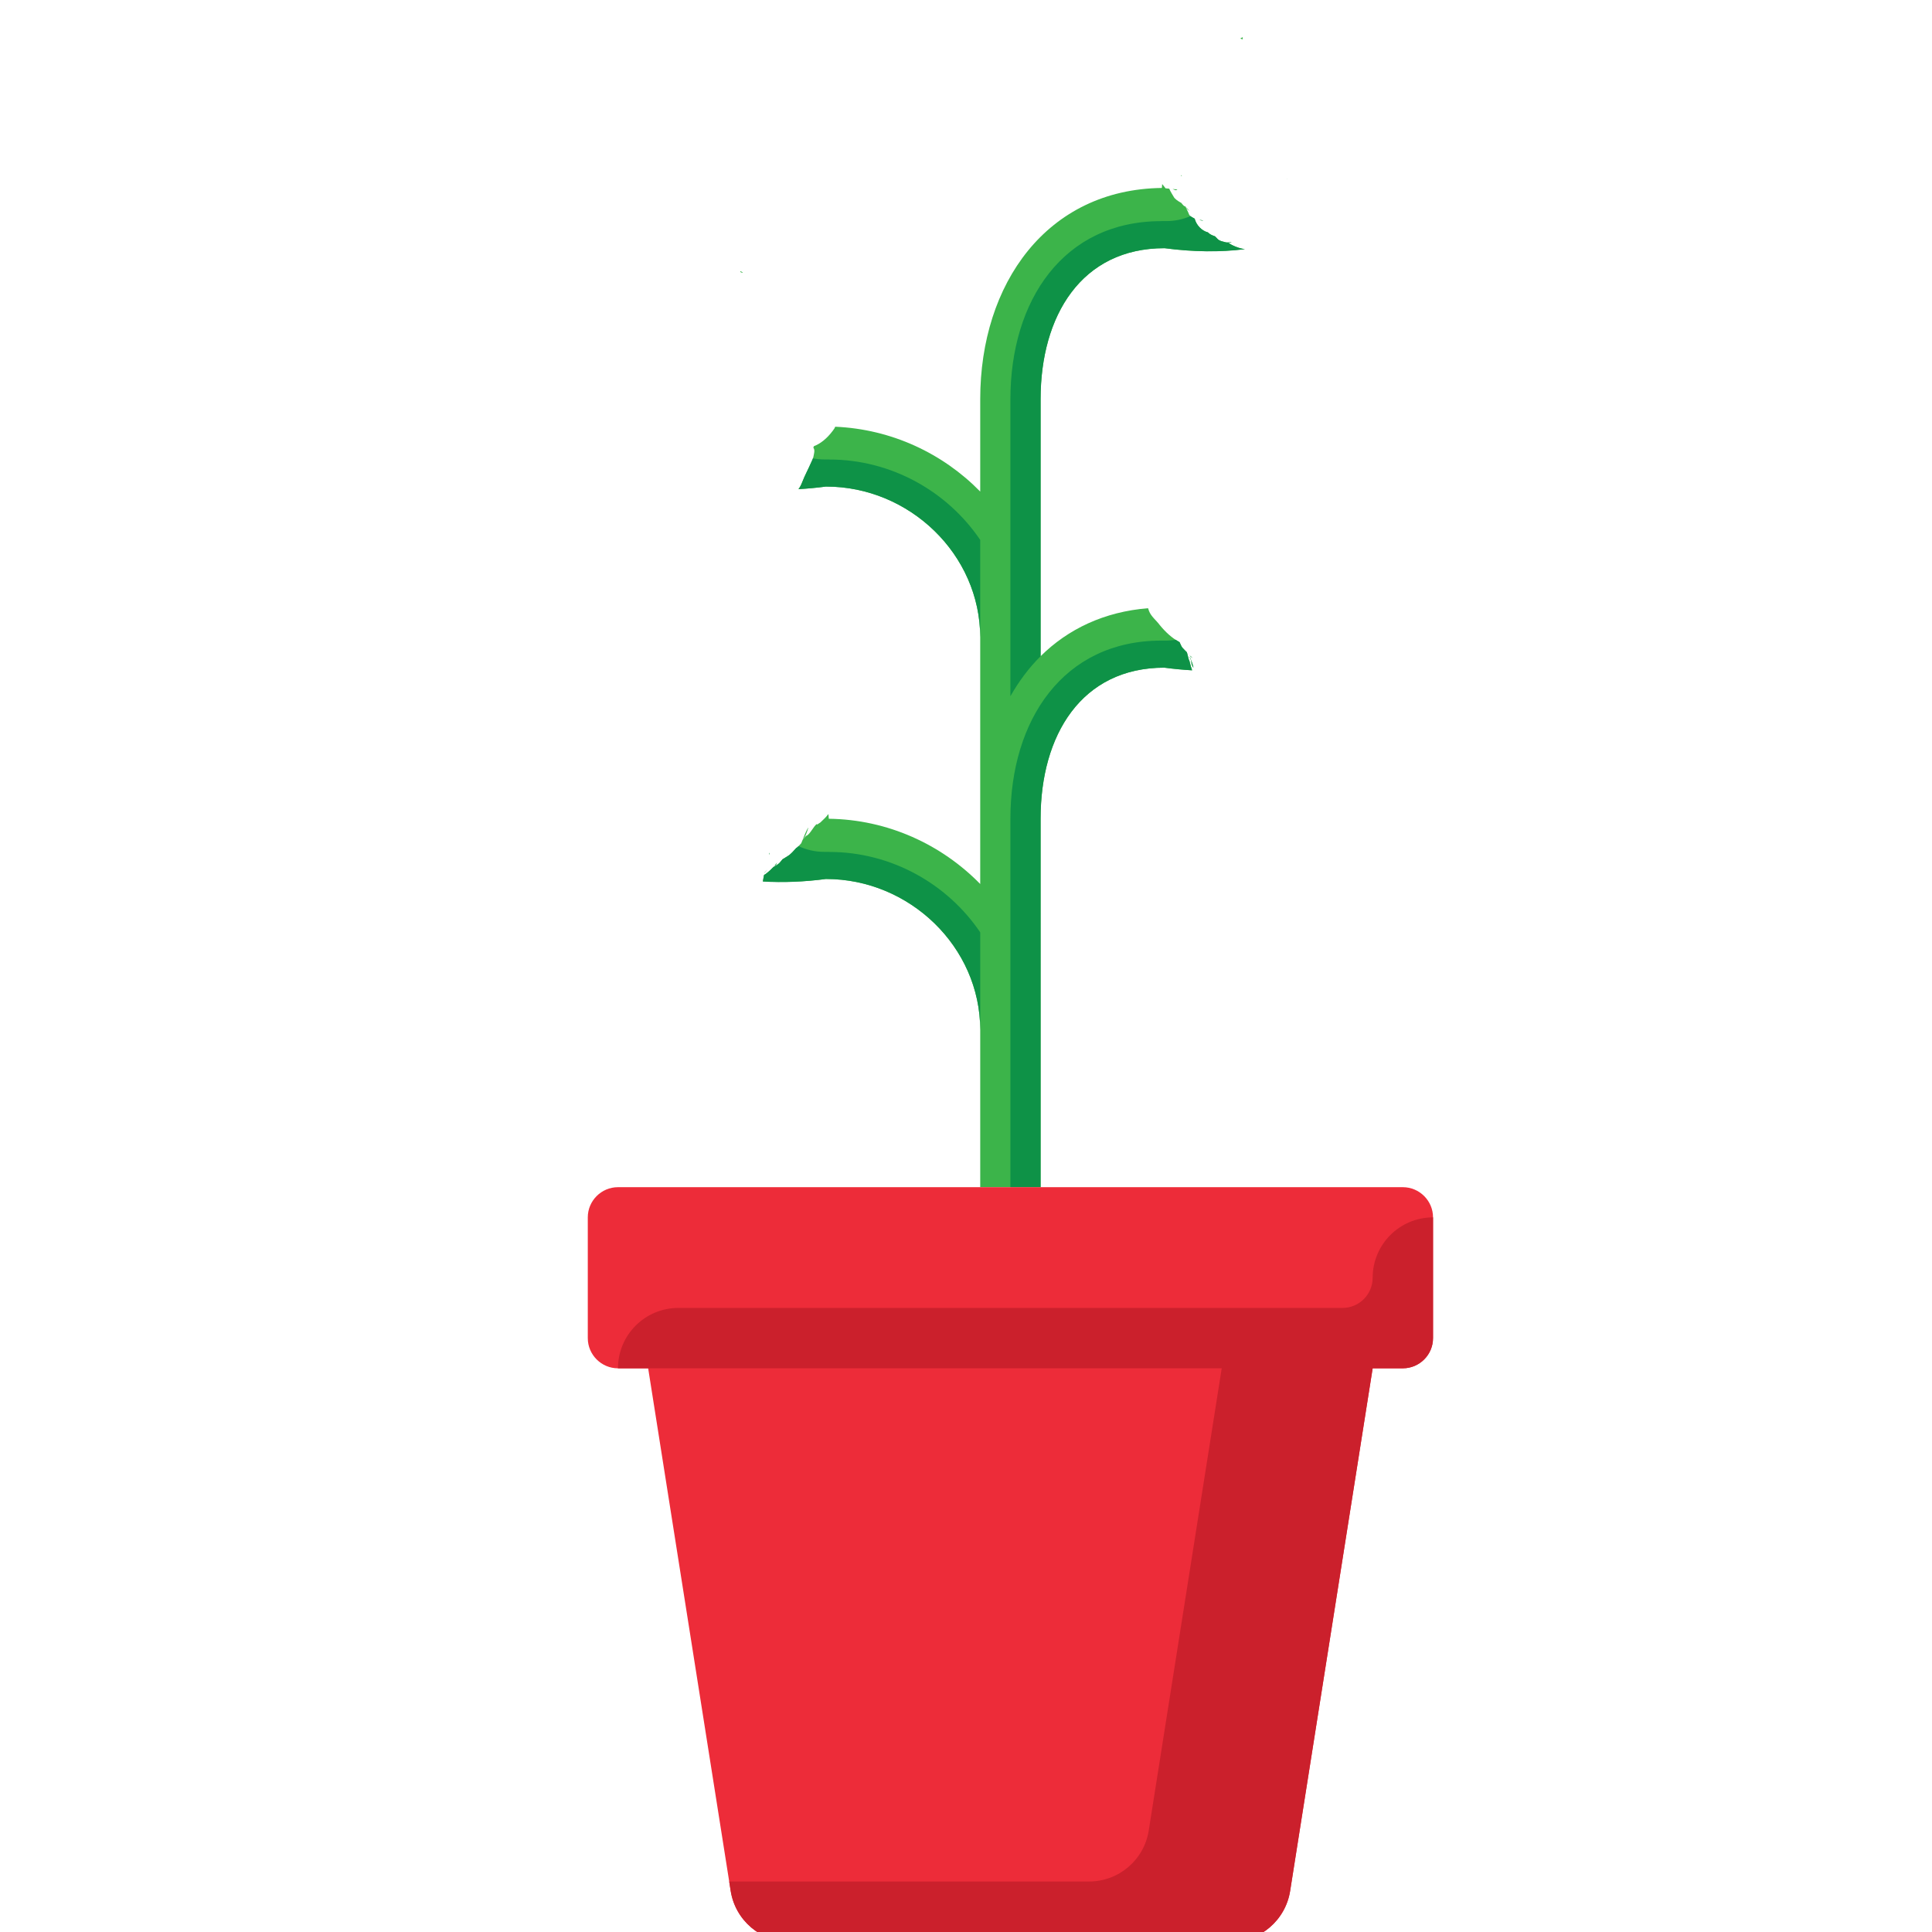 <?xml version="1.0" encoding="UTF-8" standalone="no"?>
<!-- Generator: Adobe Illustrator 18.0.0, SVG Export Plug-In . SVG Version: 6.00 Build 0)  -->

<svg
   version="1.1"
   id="Capa_1"
   x="0px"
   y="0px"
   viewBox="0 0 512 512"
   style="enable-background:new 0 0 512 512;"
   xml:space="preserve"
   sodipodi:docname="plant4.svg"
   inkscape:version="1.1.1 (3bf5ae0d25, 2021-09-20)"
   xmlns:inkscape="http://www.inkscape.org/namespaces/inkscape"
   xmlns:sodipodi="http://sodipodi.sourceforge.net/DTD/sodipodi-0.dtd"
   xmlns="http://www.w3.org/2000/svg"
   xmlns:svg="http://www.w3.org/2000/svg"><defs
   id="defs4173"><inkscape:path-effect
     effect="bspline"
     id="path-effect4714"
     is_visible="true"
     lpeversion="1"
     weight="33.333"
     steps="2"
     helper_size="0"
     apply_no_weight="true"
     apply_with_weight="true"
     only_selected="false" /><inkscape:path-effect
     effect="bspline"
     id="path-effect4658"
     is_visible="true"
     lpeversion="1"
     weight="33.333"
     steps="2"
     helper_size="0"
     apply_no_weight="true"
     apply_with_weight="true"
     only_selected="false" /></defs><sodipodi:namedview
   id="namedview4171"
   pagecolor="#ffffff"
   bordercolor="#666666"
   borderopacity="1.0"
   inkscape:pageshadow="2"
   inkscape:pageopacity="0.0"
   inkscape:pagecheckerboard="0"
   showgrid="false"
   inkscape:zoom="3.0585937"
   inkscape:cx="335.2848"
   inkscape:cy="197.63985"
   inkscape:window-width="1920"
   inkscape:window-height="1001"
   inkscape:window-x="-9"
   inkscape:window-y="-9"
   inkscape:window-maximized="1"
   inkscape:current-layer="layer2"
   inkscape:snap-grids="false"
   inkscape:snap-to-guides="false"
   inkscape:object-nodes="false"
   inkscape:snap-nodes="false"
   inkscape:snap-global="false" />

<g
   id="g4140">
</g>
<g
   id="g4142">
</g>
<g
   id="g4144">
</g>
<g
   id="g4146">
</g>
<g
   id="g4148">
</g>
<g
   id="g4150">
</g>
<g
   id="g4152">
</g>
<g
   id="g4154">
</g>
<g
   id="g4156">
</g>
<g
   id="g4158">
</g>
<g
   id="g4160">
</g>
<g
   id="g4162">
</g>
<g
   id="g4164">
</g>
<g
   id="g4166">
</g>
<g
   id="g4168">
</g>
<path
   style="fill:#3cb44a;fill-opacity:1;stroke-width:0.082"
   d=""
   id="path18726" /><g
   inkscape:groupmode="layer"
   id="layer1"
   inkscape:label="Layer 1"
   style="display:none"><path
     style="fill:none;stroke:#000000;stroke-width:1px;stroke-linecap:butt;stroke-linejoin:miter;stroke-opacity:1"
     d="m 448.888,68.804 c 4.141,3.488 4.528,10.173 3.959,16.457 -0.569,6.285 -2.095,12.17 -4.929,17.728 -2.834,5.558 -6.975,10.789 -11.661,14.712 -4.686,3.923 -9.917,6.539 -14.506,8.066 -4.589,1.527 -8.488,1.96 -13.732,-0.527 -5.244,-2.487 -11.808,-7.898 -14.642,-14.001 -2.834,-6.103 -1.937,-12.898 0.284,-18.517 2.221,-5.618 5.765,-10.059 10.015,-13.982 4.251,-3.924 9.207,-7.33 13.538,-9.578 4.331,-2.248 8.037,-3.338 13.837,-3.737 5.801,-0.4 13.696,-0.109 17.837,3.379 z"
     id="path4656"
     inkscape:path-effect="#path-effect4658"
     inkscape:original-d="m 452.64102,65.606436 c 0.38843,6.68562 0.77586,13.37023 1.1623,20.05385 -1.52479,5.88617 -3.05052,11.77111 -4.57727,17.655174 -4.14042,5.23226 -8.28167,10.46332 -12.42401,15.69348 -5.23027,2.61664 -10.46133,5.23217 -15.69349,7.84675 -3.92245,0.65491 -7.84574,0.87286 -11.77011,1.30779 -6.56361,-5.40979 -13.12795,-10.82036 -19.69342,-16.23204 0.8984,-6.7945 1.79576,-13.589734 2.69214,-20.386104 3.54502,-4.43972 7.08891,-8.88027 10.63186,-13.3219 4.95778,-3.40518 9.91437,-6.81122 14.87006,-10.21833 3.70648,-1.08884 7.41181,-2.17865 11.11622,-3.26947 7.89639,0.29127 15.79148,0.58153 23.68572,0.8708 z" /><path
     style="fill:none;stroke:#000000;stroke-width:1px;stroke-linecap:butt;stroke-linejoin:miter;stroke-opacity:1"
     d="M 448.888,68.804 C 433.307,85.975 417.726,103.146 402.146,120.317"
     id="path4712"
     inkscape:original-d="m 448.88766,68.804156 c -15.57969,17.17186 -31.16038,34.342724 -46.74207,51.512584"
     inkscape:path-effect="#path-effect4714" /><path
     style="fill:#0e9247;fill-opacity:1;stroke-width:0.654"
     d="m 407.758,123.851 c -2.584,-1.293 -4.604,-2.636 -4.488,-2.984 0.34,-1.021 45.125,-50.247 45.714,-50.247 1.264,0 2.771,4.561 3.047,9.223 1.015,17.098 -9.483,34.963 -25.065,42.656 -9.023,4.455 -12.513,4.701 -19.208,1.351 z"
     id="path7949" /><path
     style="fill:#3cb44a;fill-opacity:1;stroke-width:0.654"
     d="m 398.564,116.996 c -4.416,-4.809 -5.573,-7.853 -5.573,-14.662 0,-5.45 0.181,-6.264 2.448,-11.012 3.993,-8.362 14.488,-17.997 24.357,-22.362 7.192,-3.181 19.365,-3.75 25.088,-1.174 l 2.666,1.2 -22.254,24.521 c -12.24,13.487 -22.664,24.94 -23.165,25.451 -0.785,0.801 -1.28,0.529 -3.567,-1.962 z"
     id="path18648" /><path
     style="fill:none;stroke:#000000;stroke-width:1px;stroke-linecap:butt;stroke-linejoin:miter;stroke-opacity:1"
     d="m 402.146,120.317 c 0.616,0.246 0.422,0.016 0.163,0.49 -0.192,0.353 -0.356,0.764 -0.572,0.981 -0.034,0.034 -0.429,0.225 -0.49,0.163 -0.013,-0.013 -0.013,-0.314 0,-0.327 0.249,-0.249 -0.12,0.372 0.163,-0.082 0.253,-0.404 0.49,-0.817 0.736,-1.226"
     id="path18831" /></g><g
   inkscape:groupmode="layer"
   id="layer2"
   inkscape:label="Layer 2"
   style="display:inline"><g
     id="g4138"
     transform="translate(11.77,2.616)">
	<path
   id="path4120"
   style="fill:#3cb44a"
   transform="translate(-11.77,-2.616)"
   d="m 329.334,9.84 c -0.219,0.12 -0.44,0.236 -0.65,0.367 0.208,0.066 0.414,0.147 0.617,0.234 0.005,-0.112 0.007,-0.226 0.018,-0.336 0.011,-0.114 0.008,-0.166 0.016,-0.266 z M 313.076,46.359 c -0.019,0.089 -0.043,0.175 -0.059,0.266 -0.01,0.059 0.192,0.11 0.174,0.053 -0.034,-0.108 -0.079,-0.212 -0.115,-0.318 z m 27.945,1.096 c -0.014,0.003 -0.029,0.008 -0.043,0.012 0.02,0.02 0.04,0.041 0.06,0.061 -0.006,-0.024 -0.011,-0.048 -0.018,-0.072 z m -33.029,1.318 c -0.022,0.35 -0.069,0.685 -0.086,1.037 -30.44,0.38 -48.137,25.325 -48.137,55.963 v 24.498 c -9.883,-10.107 -23.501,-16.544 -38.43,-17.184 -0.161,0.405 -0.159,0.417 -0.635,1.055 -1.613,2.16 -3.352,3.47 -5.02,4.109 -0.022,0.045 -0.03,0.094 -0.053,0.139 -0.029,0.059 -0.061,0.158 -0.09,0.246 0.03,0.049 0.07,0.091 0.098,0.141 0.356,0.64 0.063,1.475 -0.062,2.197 -0.095,0.542 -0.371,1.038 -0.59,1.543 -0.772,1.78 -1.716,3.483 -2.41,5.299 -0.277,0.725 -0.608,1.325 -0.971,1.811 2.397,-0.134 4.838,-0.355 7.328,-0.682 22.055,0 40.834,17.945 40.834,40 v 65.326 c -10.259,-10.492 -24.529,-17.094 -40.127,-17.291 -0.021,-0.427 -0.078,-0.833 -0.105,-1.256 -0.531,0.707 -1.209,1.401 -2.113,2.225 -0.318,0.208 -0.636,0.417 -0.953,0.625 0.015,-0.074 0.109,-0.259 0.043,-0.223 -0.891,0.494 -1.85,2.864 -2.879,3.162 -0.296,0.355 -0.604,0.695 -0.922,1.029 -0.126,0.313 -0.248,0.627 -0.383,0.936 -0.451,0.422 -0.813,0.971 -1.346,1.277 -0.705,0.768 -1.371,1.598 -2.26,2.131 -0.274,0.164 -0.625,0.393 -0.99,0.619 -0.003,0.003 -0.015,0.015 -0.018,0.018 -0.003,0.003 0.008,-0.014 0.006,-0.012 -0.11,0.068 -0.219,0.126 -0.33,0.189 -0.962,1.124 -0.687,1.088 -2.443,2.078 -0.484,0.516 -1.096,1.117 -2.008,1.816 -0.14,0.107 -0.302,0.185 -0.457,0.273 -0.067,0.358 -0.136,0.715 -0.203,1.072 -0.039,0.209 -0.073,0.42 -0.111,0.629 5.309,0.318 10.896,0.146 16.766,-0.625 22.055,0 40.834,17.945 40.834,40 v 41.67 h 16 V 216.938 c 0,-22.054 10.776,-40 32.83,-40 v 0.006 c 2.487,0.332 4.926,0.557 7.32,0.693 -0.209,-0.607 -0.405,-1.26 -0.594,-2.021 -0.02,-0.082 -0.056,-0.244 -0.086,-0.361 -0.071,-0.183 -0.15,-0.402 -0.207,-0.514 -0.233,-0.918 -0.327,-1.245 -0.43,-1.646 -0.03,-0.08 -0.074,-0.175 -0.084,-0.252 -0.396,-0.392 -0.793,-0.784 -1.164,-1.199 -0.205,-0.23 -0.473,-0.804 -0.711,-1.367 -0.018,-0.037 -0.042,-0.074 -0.059,-0.111 -2.003,-1.055 -3.721,-2.678 -5.219,-4.496 -0.92,-1.273 -2.289,-2.246 -2.871,-3.764 -0.113,-0.295 -0.155,-0.475 -0.24,-0.723 -11.611,0.93 -21.226,5.522 -28.486,12.723 v -68.129 c 0,-22.054 10.774,-40 32.83,-40 7.526,0.999 14.612,1.056 21.18,0.238 -1.095,-0.161 -2.126,-0.512 -3.318,-1.084 -0.285,-0.199 -0.634,-0.328 -0.855,-0.596 -0.074,-0.089 0.231,5.66e-4 0.346,-0.018 0.132,-0.021 0.521,-0.088 0.389,-0.1 -0.493,-0.042 -1.003,0.118 -1.484,0.006 -1.669,-0.39 -1.956,-0.576 -2.541,-1.275 -0.097,-0.071 -0.182,-0.143 -0.229,-0.203 -0.026,-0.033 -0.005,-0.038 0.033,-0.033 -0.007,-0.009 -0.018,-0.02 -0.025,-0.029 -0.786,-0.312 -1.42,-0.506 -1.99,-1.105 -1.693,-0.429 -3.071,-1.962 -3.506,-3.631 -1.342,-0.689 -1.396,-0.84 -1.688,-1.623 -0.227,-0.502 -0.48,-0.992 -0.688,-1.502 -0.043,-0.045 -0.137,-0.146 -0.17,-0.18 -0.014,0.016 -0.031,0.025 -0.051,0.027 0.025,0.03 -0.028,-0.03 -0.004,0 -0.201,0.016 -0.664,-0.558 -0.883,-0.805 -0.062,-0.07 0.074,-0.004 0.23,0.08 -0.015,-0.018 7.5e-4,0.003 -0.016,-0.016 -0.779,-0.444 -1.483,-0.807 -2.117,-1.496 -0.445,-0.803 -0.995,-1.555 -1.336,-2.408 -0.002,-0.006 -0.005,-0.017 -0.008,-0.023 l -0.988,-0.098 c -0.273,-0.389 -0.582,-0.758 -0.889,-1.129 z m 2.764,1.314 c 0.264,0.142 0.544,0.255 0.834,0.318 0.158,0.034 0.3,-0.128 0.449,-0.191 z m 3.58,4.854 c 0.083,0.159 0.17,0.336 0.238,0.42 0.152,0.186 0.732,0.616 0.57,0.439 -0.551,-0.601 -0.566,-0.603 -0.809,-0.859 z m 3.518,3.34 c 0.367,0.169 1.271,0.201 0.951,0.127 -0.309,-0.072 -0.631,-0.093 -0.951,-0.127 z M 196.234,71.85 c -0.017,0.036 -0.034,0.072 -0.051,0.107 0.044,0.066 0.081,0.124 0.123,0.188 0.148,0.049 0.266,0.095 0.422,0.145 0.114,0.037 0.108,-0.023 0.033,-0.133 -0.179,-0.097 -0.347,-0.212 -0.527,-0.307 z M 314.855,173.674 c 0.003,0.007 0.003,0.015 0.006,0.021 0.032,0.079 0.056,0.106 0.115,0.229 2.5e-4,-0.002 0.002,-0.002 0.002,-0.004 -0.037,-0.073 -0.092,-0.186 -0.123,-0.246 z m 0.449,0.09 c -1.4e-4,0.01 1e-4,0.019 0,0.029 0.302,0.257 0.845,0.743 0.648,0.523 -0.118,-0.132 -0.249,-0.252 -0.371,-0.381 -0.093,-0.057 -0.185,-0.115 -0.277,-0.172 z m 0.012,0.318 c 0.002,0.071 0.003,0.142 0.008,0.211 0.293,0.51 0.456,1.106 0.451,1.689 0.948,2.26 0.327,-0.137 -0.459,-1.9 z m -101.135,45.262 c -0.015,0.003 -0.046,0.044 -0.094,0.129 -0.534,0.948 -0.929,1.965 -1.336,2.977 0.239,-0.272 0.485,-0.566 0.586,-0.762 0.312,-0.607 0.947,-2.368 0.844,-2.344 z m -10.268,6.623 c -0.044,0.143 -0.087,0.285 -0.131,0.428 0.011,-2.9e-4 0.02,-0.002 0.031,-0.002 0.145,-0.004 0.067,-0.284 0.1,-0.426 z m 4.951,0.355 c -0.087,0.094 -0.172,0.176 -0.277,0.289 0.007,-0.003 0.02,-0.003 0.027,-0.006 0.736,-0.82 0.61,-0.675 0.25,-0.283 z m -2.928,2.314 c 0.006,-0.019 -0.274,0.343 -0.703,0.83 0.135,-0.091 0.309,-0.208 0.396,-0.27 0.197,-0.374 0.302,-0.547 0.307,-0.561 z m -2.697,1.918 c -0.266,0.273 -0.419,0.454 -0.639,0.699 -0.004,0.021 -0.01,0.042 -0.014,0.062 0.362,-0.413 0.885,-1.001 0.652,-0.762 z" />
	<g
   id="g4126">
		<path
   id="path4122"
   style="fill:#0e9247"
   transform="translate(-11.77,-2.616)"
   d="m 341.021,47.457 c -0.015,0.004 -0.03,0.008 -0.045,0.012 0.021,0.021 0.043,0.042 0.065,0.062 -0.006,-0.025 -0.013,-0.049 -0.019,-0.074 z m -25.525,9.816 c -1.982,0.854 -4.131,1.314 -6.33,1.314 h -1.396 l 0.002,0.016 c -26.052,0 -40.002,21.119 -40.002,47.172 v 78.721 c 2.233,-3.93 4.888,-7.507 8,-10.592 v -68.131 c 0,-22.055 10.773,-40 32.83,-40 v -0.004 h 0.014 c 7.58,1.008 14.747,1.111 21.355,0.271 -1.166,-0.146 -2.246,-0.507 -3.508,-1.111 -0.285,-0.199 -0.634,-0.328 -0.855,-0.596 -0.074,-0.089 0.231,5.48e-4 0.346,-0.018 0.132,-0.021 0.521,-0.088 0.389,-0.1 -0.493,-0.042 -1.003,0.118 -1.484,0.006 -1.669,-0.39 -1.956,-0.576 -2.541,-1.275 -0.097,-0.071 -0.182,-0.143 -0.229,-0.203 -0.026,-0.033 -0.005,-0.038 0.033,-0.033 -0.007,-0.009 -0.018,-0.02 -0.025,-0.029 -0.786,-0.312 -1.42,-0.506 -1.99,-1.105 -1.693,-0.429 -3.071,-1.962 -3.506,-3.631 -0.568,-0.292 -0.879,-0.484 -1.102,-0.672 z m 2.357,1.008 c 0.367,0.169 1.271,0.201 0.951,0.127 -0.309,-0.072 -0.631,-0.093 -0.951,-0.127 z" />
		<path
   id="path4124"
   style="fill:#0e9247"
   transform="translate(-11.77,-2.616)"
   d="m 311.605,169.561 c -0.804,0.124 -1.616,0.205 -2.439,0.205 h -1.395 c -26.052,0 -40.002,21.121 -40.002,47.174 v 97.676 h 8 V 216.938 c 0,-22.055 10.775,-40 32.83,-40 v 0.008 h 0.014 c 2.482,0.33 4.917,0.559 7.307,0.695 -0.21,-0.608 -0.405,-1.263 -0.594,-2.025 -0.02,-0.082 -0.056,-0.244 -0.086,-0.361 -0.071,-0.183 -0.15,-0.402 -0.207,-0.514 -0.233,-0.918 -0.327,-1.245 -0.43,-1.646 -0.03,-0.08 -0.074,-0.175 -0.084,-0.252 -0.396,-0.392 -0.793,-0.784 -1.164,-1.199 -0.205,-0.23 -0.473,-0.804 -0.711,-1.367 -0.018,-0.037 -0.042,-0.074 -0.059,-0.111 -0.339,-0.178 -0.658,-0.394 -0.98,-0.604 z m 3.25,4.113 c 0.003,0.007 0.003,0.015 0.006,0.021 0.032,0.079 0.056,0.106 0.115,0.229 2.5e-4,-0.002 0.002,-0.002 0.002,-0.004 -0.037,-0.073 -0.092,-0.186 -0.123,-0.246 z m 0.449,0.09 c -1.4e-4,0.01 1e-4,0.019 0,0.029 0.302,0.257 0.845,0.743 0.648,0.523 -0.118,-0.132 -0.249,-0.252 -0.371,-0.381 -0.093,-0.057 -0.185,-0.115 -0.277,-0.172 z m 0.012,0.318 c 0.002,0.071 0.003,0.142 0.008,0.211 0.293,0.51 0.456,1.106 0.451,1.689 0.948,2.26 0.327,-0.137 -0.459,-1.9 z" />
	</g>
	<path
   style="fill:#ed2c39"
   d="M 360,312 H 152 c -4.4,0 -8,3.6 -8,8 v 32 c 0,4.4 3.6,8 8,8 h 8 l 21.868,138.495 c 1.227,7.777 7.93,13.505 15.804,13.505 H 240 h 16 58.328 c 7.873,0 14.576,-5.728 15.804,-13.505 L 352,360 h 8 c 4.4,0 8,-3.6 8,-8 v -32 c 0,-4.4 -3.6,-8 -8,-8 z"
   id="path4128" />
	<path
   style="fill:#cb202c"
   d="m 352,336 c 0,4.418 -3.582,8 -8,8 H 168 c -8.837,0 -16,7.163 -16,16 H 312 L 292.658,482.495 C 291.43,490.272 284.728,496 276.854,496 h -95.381 l 0.395,2.495 c 1.228,7.777 7.931,13.505 15.805,13.505 h 116.655 c 7.874,0 14.576,-5.728 15.804,-13.505 L 352,360 h 8 c 4.418,0 8,-3.582 8,-8 v -32 c -8.837,0 -16,7.163 -16,16 z"
   id="path4130" />
	<g
   id="g4136">
		<path
   id="path4132"
   style="fill:#0e9247"
   transform="translate(-11.77,-2.616)"
   d="m 215.439,121.471 c -0.127,0.356 -0.301,0.7 -0.451,1.047 -0.772,1.78 -1.716,3.483 -2.41,5.299 -0.278,0.727 -0.609,1.329 -0.973,1.814 2.395,-0.136 4.836,-0.368 7.324,-0.699 h 0.004 v 0.014 c 22.055,0 40.836,17.945 40.836,40 v -25.861 c -8.675,-12.825 -23.506,-21.307 -40,-21.309 l 0.002,-0.023 h -1.395 c -0.993,0 -1.975,-0.101 -2.938,-0.281 z" />
		<path
   id="path4134"
   style="fill:#0e9247"
   transform="translate(-11.77,-2.616)"
   d="m 211.613,224.232 c -0.192,0.199 -0.392,0.387 -0.629,0.523 -0.705,0.768 -1.371,1.598 -2.26,2.131 -0.274,0.164 -0.625,0.393 -0.99,0.619 -0.003,0.003 -0.015,0.015 -0.018,0.018 -0.003,0.003 0.008,-0.014 0.006,-0.012 -0.11,0.068 -0.219,0.126 -0.33,0.189 -0.962,1.124 -0.687,1.088 -2.443,2.078 -0.484,0.516 -1.096,1.117 -2.008,1.816 -0.14,0.107 -0.302,0.185 -0.457,0.273 -0.067,0.358 -0.136,0.715 -0.203,1.072 -0.043,0.226 -0.08,0.453 -0.121,0.68 5.303,0.315 10.908,0.09 16.77,-0.689 h 0.004 v 0.014 c 22.055,0 40.836,17.945 40.836,40 v -25.861 c -8.675,-12.825 -23.506,-21.307 -40,-21.309 l 0.002,-0.023 h -1.395 c -2.362,0 -4.664,-0.539 -6.764,-1.52 z m -7.699,1.734 c -0.044,0.143 -0.087,0.285 -0.131,0.428 0.011,-2.9e-4 0.02,-0.002 0.031,-0.002 0.145,-0.004 0.067,-0.284 0.1,-0.426 z m 4.951,0.355 c -0.087,0.094 -0.172,0.176 -0.277,0.289 0.007,-0.003 0.02,-0.003 0.027,-0.006 0.736,-0.82 0.61,-0.675 0.25,-0.283 z m -2.928,2.314 c 0.006,-0.019 -0.274,0.343 -0.703,0.83 0.135,-0.091 0.309,-0.208 0.396,-0.27 0.197,-0.374 0.302,-0.547 0.307,-0.561 z m -2.697,1.918 c -0.266,0.273 -0.419,0.454 -0.639,0.699 -0.004,0.021 -0.01,0.042 -0.014,0.062 0.362,-0.413 0.885,-1.001 0.652,-0.762 z" />
	</g>
</g><path
     id="path21790"
     style="fill:#ffe680;fill-opacity:0;stroke-width:0.654"
     d="m 305.57,50.361 c -5.464,0.018 -11.975,1.683 -18.1,4.629 -4.697,2.26 -6.631,3.714 -11.555,8.682 -4.941,4.986 -6.418,6.989 -8.969,12.18 C 261.335,87.272 259.924,95.544 259.924,117 v 14.045 l -2.453,-2.309 c -7.861,-7.401 -17.622,-12.375 -27.953,-14.242 -7.245,-1.309 -7.394,-1.285 -10.525,1.725 -1.584,1.522 -2.879,3.363 -2.879,4.088 0,1.198 0.423,1.318 4.611,1.318 13.018,0 27.981,7.203 36.383,17.516 l 2.816,3.457 v 46.158 46.158 l -2.787,-2.568 c -9.119,-8.406 -20.759,-13.48 -34.26,-14.934 l -4.025,-0.434 -3.463,3.391 c -3.119,3.054 -3.344,3.457 -2.266,4.061 0.658,0.368 4.469,0.914 8.469,1.213 4.025,0.301 9.316,1.171 11.85,1.947 9.201,2.82 18.042,8.617 23.666,15.52 l 2.816,3.459 v 33.977 33.979 h 3.902 3.9 l 0.201,-54.764 0.199,-54.764 1.492,-4.904 c 2.632,-8.646 5.807,-14.215 11.217,-19.676 6.988,-7.055 13.361,-9.883 24.371,-10.816 l 5.068,-0.43 -2.943,-3.146 c -1.619,-1.731 -2.943,-3.472 -2.943,-3.869 0,-1.559 -11.813,1.309 -17.738,4.307 -6.014,3.043 -13.774,10.366 -18.039,17.025 -0.626,0.977 -0.76,-8.372 -0.635,-44.207 0.158,-45.189 0.168,-45.473 1.648,-50.35 2.621,-8.633 5.798,-14.212 11.211,-19.676 7.066,-7.133 13.563,-9.981 24.533,-10.756 7.161,-0.506 9.48,-0.905 9.48,-1.635 0,-0.341 -1.307,-1.946 -2.904,-3.566 -2.724,-2.763 -3.12,-2.946 -6.375,-2.936 z" /><path
     id="path22014"
     style="fill:#ffe680;fill-opacity:0;stroke-width:0.654"
     d="m 305.57,50.361 c -5.464,0.018 -11.975,1.683 -18.1,4.629 -4.697,2.26 -6.631,3.714 -11.555,8.682 -4.941,4.986 -6.418,6.989 -8.969,12.18 C 261.335,87.272 259.924,95.544 259.924,117 v 14.045 l -2.453,-2.309 c -7.861,-7.401 -17.622,-12.375 -27.953,-14.242 -7.245,-1.309 -7.394,-1.285 -10.525,1.725 -1.584,1.522 -2.879,3.363 -2.879,4.088 0,1.198 0.423,1.318 4.611,1.318 13.018,0 27.981,7.203 36.383,17.516 l 2.816,3.457 v 46.158 46.158 l -2.787,-2.568 c -9.119,-8.406 -20.759,-13.48 -34.26,-14.934 l -4.025,-0.434 -3.463,3.391 c -3.119,3.054 -3.344,3.457 -2.266,4.061 0.658,0.368 4.469,0.914 8.469,1.213 4.025,0.301 9.316,1.171 11.85,1.947 9.201,2.82 18.042,8.617 23.666,15.52 l 2.816,3.459 v 33.977 33.979 h 3.902 3.9 l 0.201,-54.764 0.199,-54.764 1.492,-4.904 c 2.632,-8.646 5.807,-14.215 11.217,-19.676 6.988,-7.055 13.361,-9.883 24.371,-10.816 l 5.068,-0.43 -2.943,-3.146 c -1.619,-1.731 -2.943,-3.472 -2.943,-3.869 0,-1.559 -11.813,1.309 -17.738,4.307 -6.014,3.043 -13.774,10.366 -18.039,17.025 -0.626,0.977 -0.76,-8.372 -0.635,-44.207 0.158,-45.189 0.168,-45.473 1.648,-50.35 2.621,-8.633 5.798,-14.212 11.211,-19.676 7.066,-7.133 13.563,-9.981 24.533,-10.756 7.161,-0.506 9.48,-0.905 9.48,-1.635 0,-0.341 -1.307,-1.946 -2.904,-3.566 -2.724,-2.763 -3.12,-2.946 -6.375,-2.936 z" /><path
     id="path22053"
     style="fill:#ffe680;fill-opacity:0;stroke-width:0.654"
     d="m 305.57,50.361 c -5.464,0.018 -11.975,1.683 -18.1,4.629 -4.697,2.26 -6.631,3.714 -11.555,8.682 -4.941,4.986 -6.418,6.989 -8.969,12.18 C 261.335,87.272 259.924,95.544 259.924,117 v 14.045 l -2.453,-2.309 c -7.861,-7.401 -17.622,-12.375 -27.953,-14.242 -7.245,-1.309 -7.394,-1.285 -10.525,1.725 -1.584,1.522 -2.879,3.363 -2.879,4.088 0,1.198 0.423,1.318 4.611,1.318 13.018,0 27.981,7.203 36.383,17.516 l 2.816,3.457 v 46.158 46.158 l -2.787,-2.568 c -9.119,-8.406 -20.759,-13.48 -34.26,-14.934 l -4.025,-0.434 -3.463,3.391 c -3.119,3.054 -3.344,3.457 -2.266,4.061 0.658,0.368 4.469,0.914 8.469,1.213 4.025,0.301 9.316,1.171 11.85,1.947 9.201,2.82 18.042,8.617 23.666,15.52 l 2.816,3.459 v 33.977 33.979 h 3.902 3.9 l 0.201,-54.764 0.199,-54.764 1.492,-4.904 c 2.632,-8.646 5.807,-14.215 11.217,-19.676 6.988,-7.055 13.361,-9.883 24.371,-10.816 l 5.068,-0.43 -2.943,-3.146 c -1.619,-1.731 -2.943,-3.472 -2.943,-3.869 0,-1.559 -11.813,1.309 -17.738,4.307 -6.014,3.043 -13.774,10.366 -18.039,17.025 -0.626,0.977 -0.76,-8.372 -0.635,-44.207 0.158,-45.189 0.168,-45.473 1.648,-50.35 2.621,-8.633 5.798,-14.212 11.211,-19.676 7.066,-7.133 13.563,-9.981 24.533,-10.756 7.161,-0.506 9.48,-0.905 9.48,-1.635 0,-0.341 -1.307,-1.946 -2.904,-3.566 -2.724,-2.763 -3.12,-2.946 -6.375,-2.936 z" /><path
     style="fill:#ffdd55;fill-opacity:0;stroke-width:0.327"
     d="m 259.961,280.606 -0.231,-33.917 -1.82,-2.377 c -2.547,-3.325 -7.511,-7.922 -11.222,-10.393 -7.722,-5.141 -16.139,-7.849 -25.478,-8.197 -4.361,-0.163 -6.528,-0.463 -8.253,-1.145 -0.792,-0.313 -0.831,-0.41 -0.455,-1.136 0.826,-1.592 7.042,-7.667 7.042,-6.883 0,0.319 1.091,0.535 4.085,0.811 7.629,0.702 13.729,2.456 20.64,5.936 4.995,2.515 9.098,5.313 12.931,8.82 1.381,1.263 2.618,2.296 2.75,2.296 0.132,0 0.151,-20.614 0.042,-45.808 l -0.198,-45.808 -1.835,-2.396 c -4.204,-5.489 -11.028,-10.95 -17.505,-14.011 -6.307,-2.98 -11.852,-4.335 -18.949,-4.631 -6.033,-0.251 -5.785,-0.171 -5.75,-1.852 0.023,-1.134 0.182,-1.482 0.846,-1.852 1.52,-0.846 3.152,-2.284 4.028,-3.547 l 0.871,-1.257 3.011,0.264 c 11.552,1.013 23.911,6.547 32.714,14.647 1.641,1.51 2.588,2.179 2.687,1.898 0.084,-0.239 0.203,-7.864 0.265,-16.945 0.12,-17.791 0.218,-18.949 2.207,-26.156 6.006,-21.764 21.714,-35.401 42.413,-36.824 1.752,-0.12 3.294,-0.381 3.426,-0.579 0.166,-0.249 0.242,-0.234 0.245,0.049 0.003,0.225 0.266,0.409 0.585,0.409 0.329,0 0.851,0.504 1.208,1.167 0.346,0.642 1.341,1.764 2.212,2.493 1.618,1.355 2.715,2.983 2.377,3.53 -0.395,0.639 -2.806,1.028 -8.175,1.318 -3.953,0.214 -6.503,0.532 -8.828,1.103 -17.041,4.183 -27.915,18.751 -29.917,40.085 -0.237,2.523 -0.322,17.096 -0.258,44.301 l 0.095,40.542 1.502,-2.289 c 7.193,-10.964 17.115,-17.742 29.476,-20.139 4.655,-0.902 5.203,-0.857 5.927,0.488 0.329,0.611 1.834,2.403 3.344,3.983 1.51,1.58 2.746,2.898 2.746,2.929 0,0.031 -2.17,0.143 -4.822,0.248 -3.531,0.14 -5.698,0.409 -8.092,1.004 -16.968,4.221 -27.759,18.557 -29.9,39.721 -0.223,2.2 -0.343,21.006 -0.343,53.701 v 50.315 h -3.707 -3.707 z"
     id="path22917" /></g></svg>

